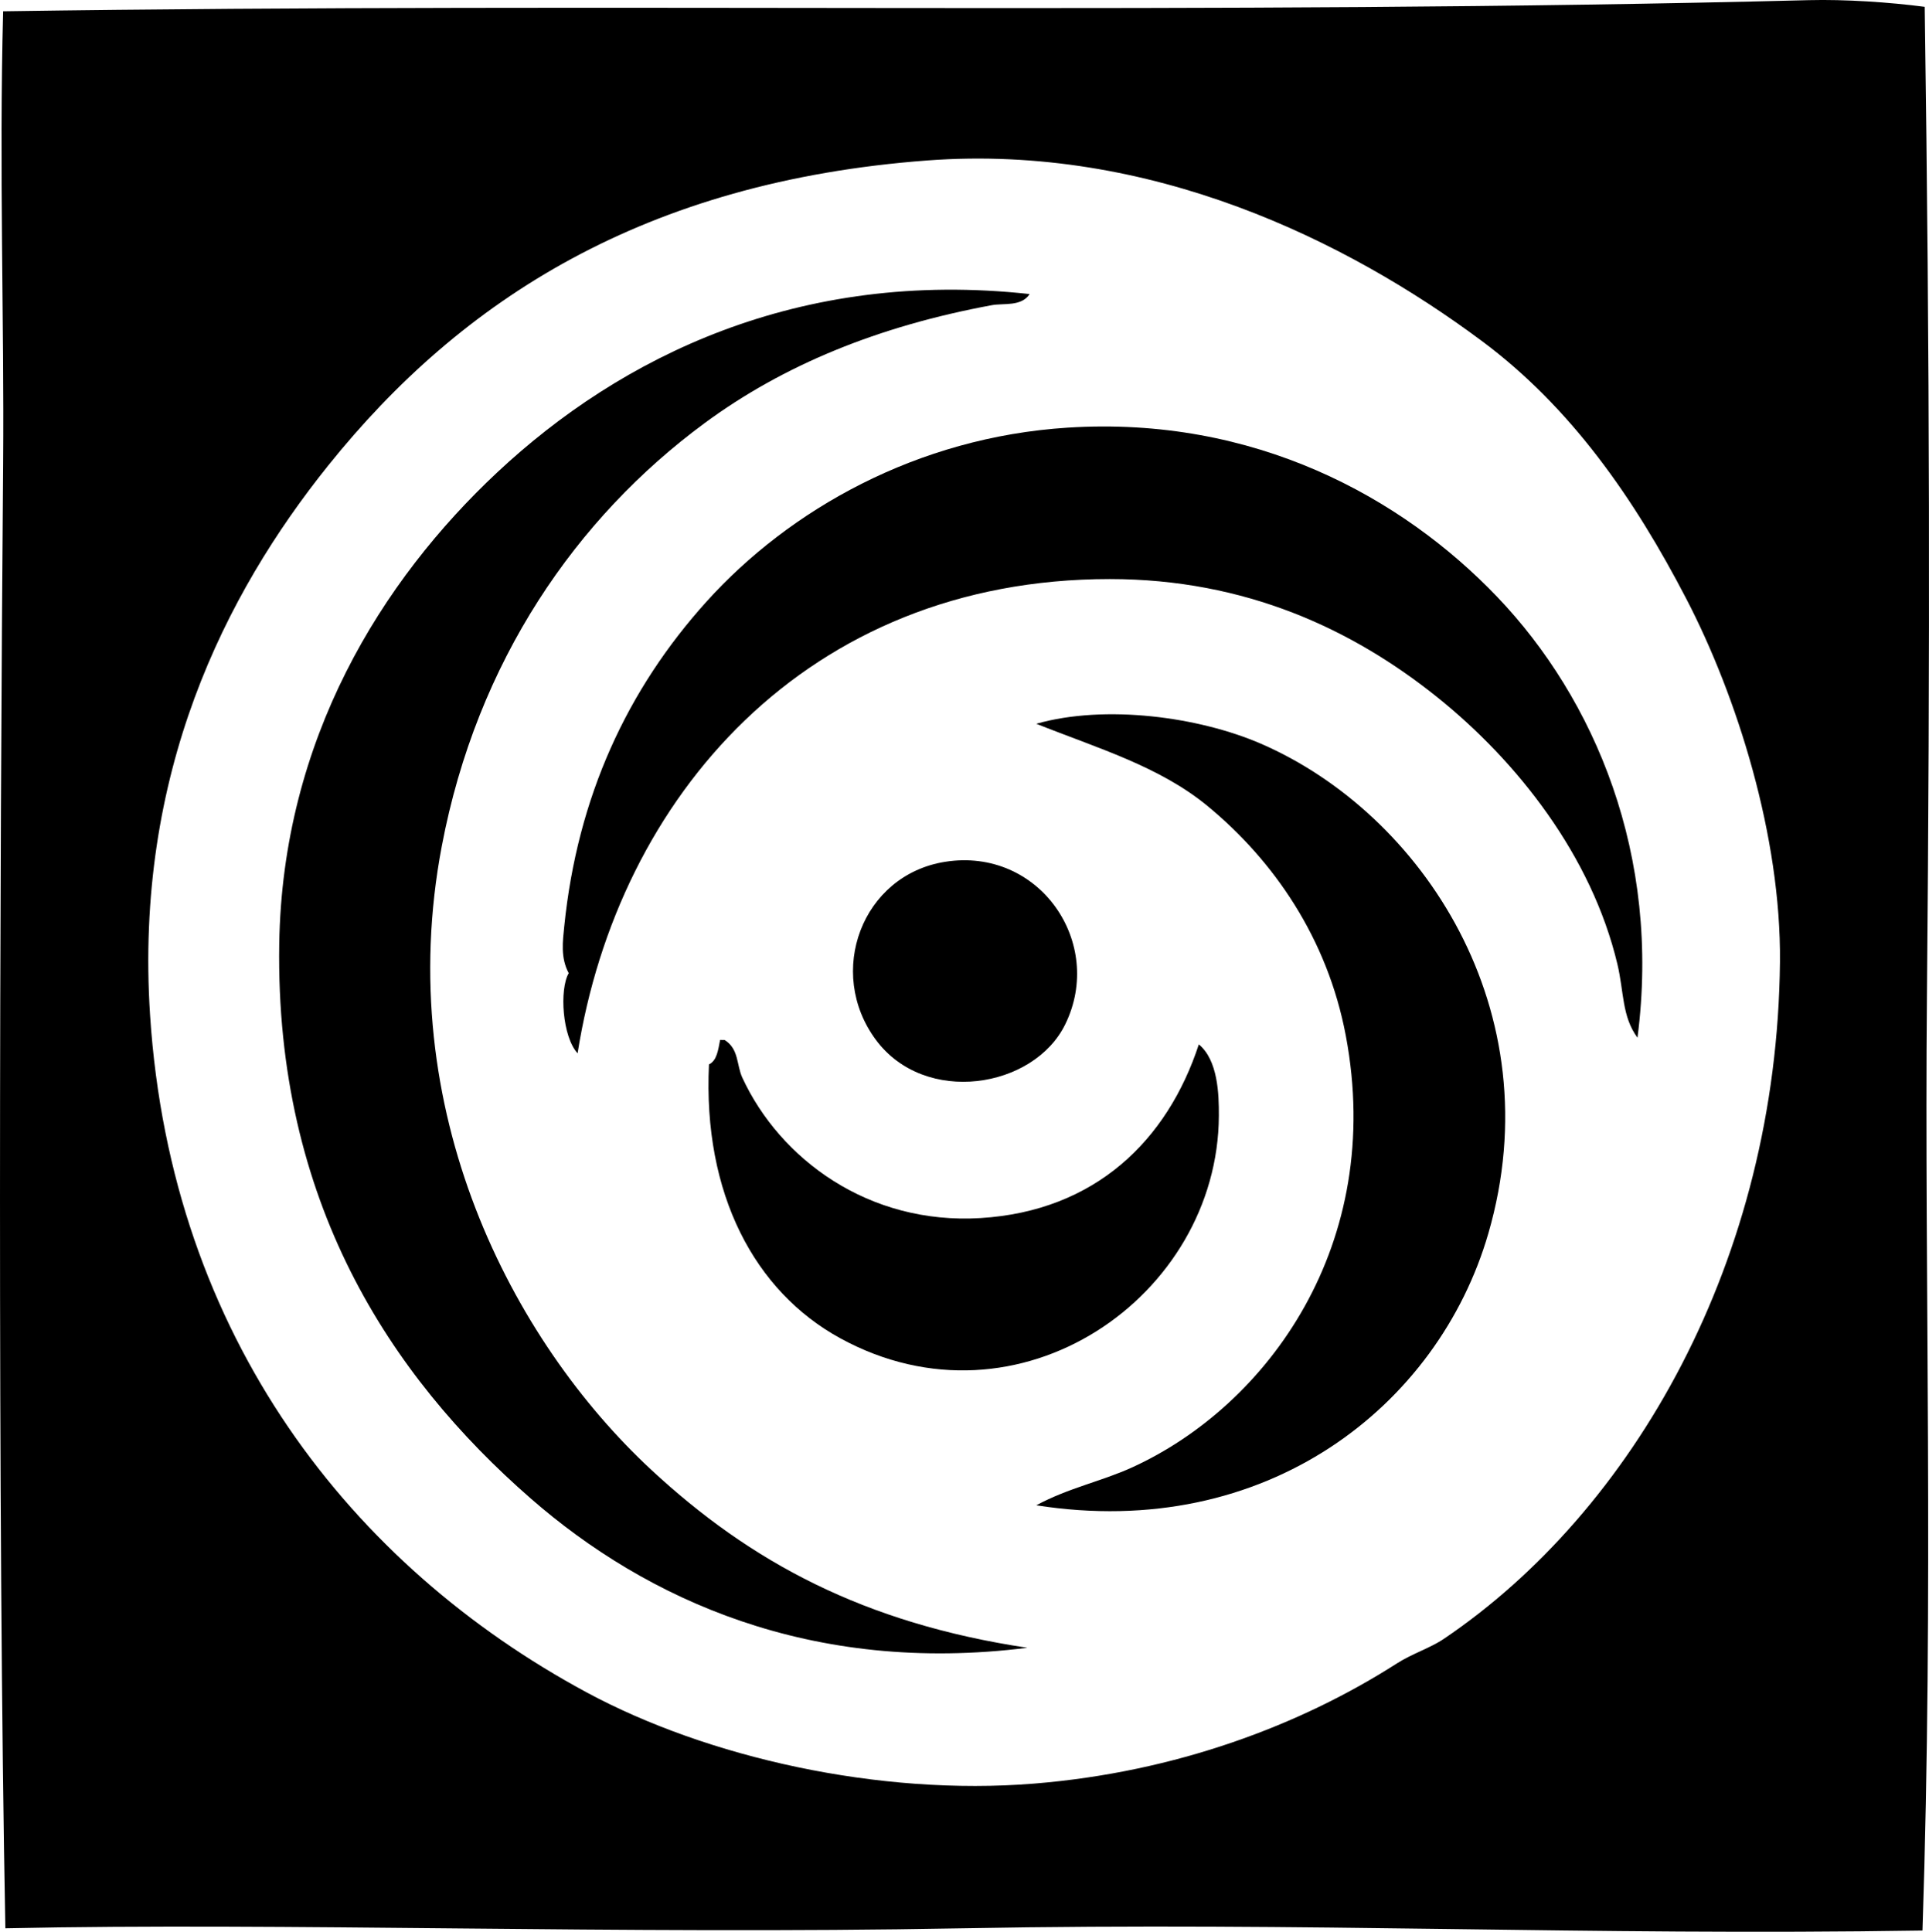 <?xml version="1.0" encoding="iso-8859-1"?>
<!-- Generator: Adobe Illustrator 19.2.0, SVG Export Plug-In . SVG Version: 6.00 Build 0)  -->
<svg version="1.1" xmlns="http://www.w3.org/2000/svg" xmlns:xlink="http://www.w3.org/1999/xlink" x="0px" y="0px"
	 viewBox="0 0 103.885 104.041" style="enable-background:new 0 0 103.885 104.041;" xml:space="preserve">
<g id="Norsk_x5F_Films_x5F_AS">
	<path style="fill-rule:evenodd;clip-rule:evenodd;" d="M103.654,0.368c0.276,19.362,0.291,34.601,0.119,53.361
		c-0.14,15.268,0.372,31.709-0.239,50.243c-18.226,0.291-32.838-0.471-51.683-0.12c-18.577,0.346-36.465-0.325-51.562,0
		c-0.426-22.237-0.304-56.259-0.12-78.902c0.062-7.641-0.222-15.904,0-24.342c32.94-0.488,65.337,0.221,97.249-0.6
		C99.346-0.041,101.759,0.118,103.654,0.368z M17.676,25.071C12.118,31.997,7.23,41.669,8.083,54.689
		c1.137,17.355,10.896,29.657,23.503,36.454c6.515,3.512,15.745,5.593,24.103,4.916c7.612-0.616,14.334-3.138,19.546-6.476
		c0.823-0.527,1.779-0.819,2.519-1.318C87.961,81.37,95.7,67.869,95.859,51.811c0.067-6.786-2.327-14.324-5.036-19.546
		c-2.822-5.439-6.226-10.336-11.032-13.909c-7.255-5.397-17.818-10.614-29.858-9.714C34.737,9.78,24.86,16.118,17.676,25.071z"/>
	<path style="fill-rule:evenodd;clip-rule:evenodd;" d="M55.449,15.837c-0.443,0.689-1.402,0.481-2.039,0.6
		c-6.112,1.131-11.217,3.22-15.469,6.355c-6.887,5.079-12.256,12.801-14.149,22.783c-2.696,14.214,3.794,26.628,11.271,33.576
		c5.357,4.977,11.462,8.271,20.266,9.593c-11.636,1.466-20.517-2.604-26.74-8.034c-7.612-6.642-13.761-16.037-13.551-29.858
		c0.168-11.037,5.52-19.594,11.752-25.422C33.412,19.237,42.979,14.471,55.449,15.837z"/>
	<path style="fill-rule:evenodd;clip-rule:evenodd;" d="M88.185,55.888c-0.844-1.151-0.724-2.457-1.08-3.957
		c-1.385-5.833-5.388-10.924-9.713-14.39c-4.541-3.64-10.303-6.355-17.627-6.355c-16.346,0.002-26.488,11.765-28.659,25.542
		c-0.824-0.892-0.986-3.442-0.479-4.317c-0.449-0.835-0.319-1.731-0.24-2.518c0.709-7.001,3.41-12.785,7.675-17.507
		c4.465-4.942,11.328-8.834,19.426-9.353c10.058-0.645,18.02,3.753,23.143,9.114C85.876,37.634,89.463,46.055,88.185,55.888z"/>
	<path style="fill-rule:evenodd;clip-rule:evenodd;" d="M55.808,81.07c1.746-0.941,3.515-1.29,5.156-2.038
		c7.319-3.338,13.637-12.032,11.512-23.264c-0.989-5.229-3.872-9.41-7.435-12.351c-2.604-2.149-5.931-3.119-9.233-4.437
		c3.734-1.057,8.772-0.371,12.111,1.079c8.65,3.757,15.724,14.37,12.231,26.381C77.456,75.707,68.22,83.023,55.808,81.07z"/>
	<path style="fill-rule:evenodd;clip-rule:evenodd;" d="M50.892,46.415c5.07-0.808,8.625,4.365,6.475,8.753
		c-1.695,3.46-7.55,4.399-10.192,0.84C44.467,52.363,46.423,47.126,50.892,46.415z"/>
	<path style="fill-rule:evenodd;clip-rule:evenodd;" d="M39.02,56.008c0.783,0.487,0.637,1.342,0.96,2.038
		c2.028,4.374,6.788,7.924,12.83,7.555c6.159-0.377,10.053-4.166,11.752-9.354c1.033,0.854,1.084,2.69,1.079,3.838
		c-0.039,9.73-10.771,17.251-20.386,11.991c-4.611-2.523-7.406-7.767-7.074-14.749c0.432-0.208,0.494-0.785,0.6-1.319
		C38.861,56.008,38.941,56.008,39.02,56.008z"/>
</g>
<g id="Layer_1">
</g>
</svg>

